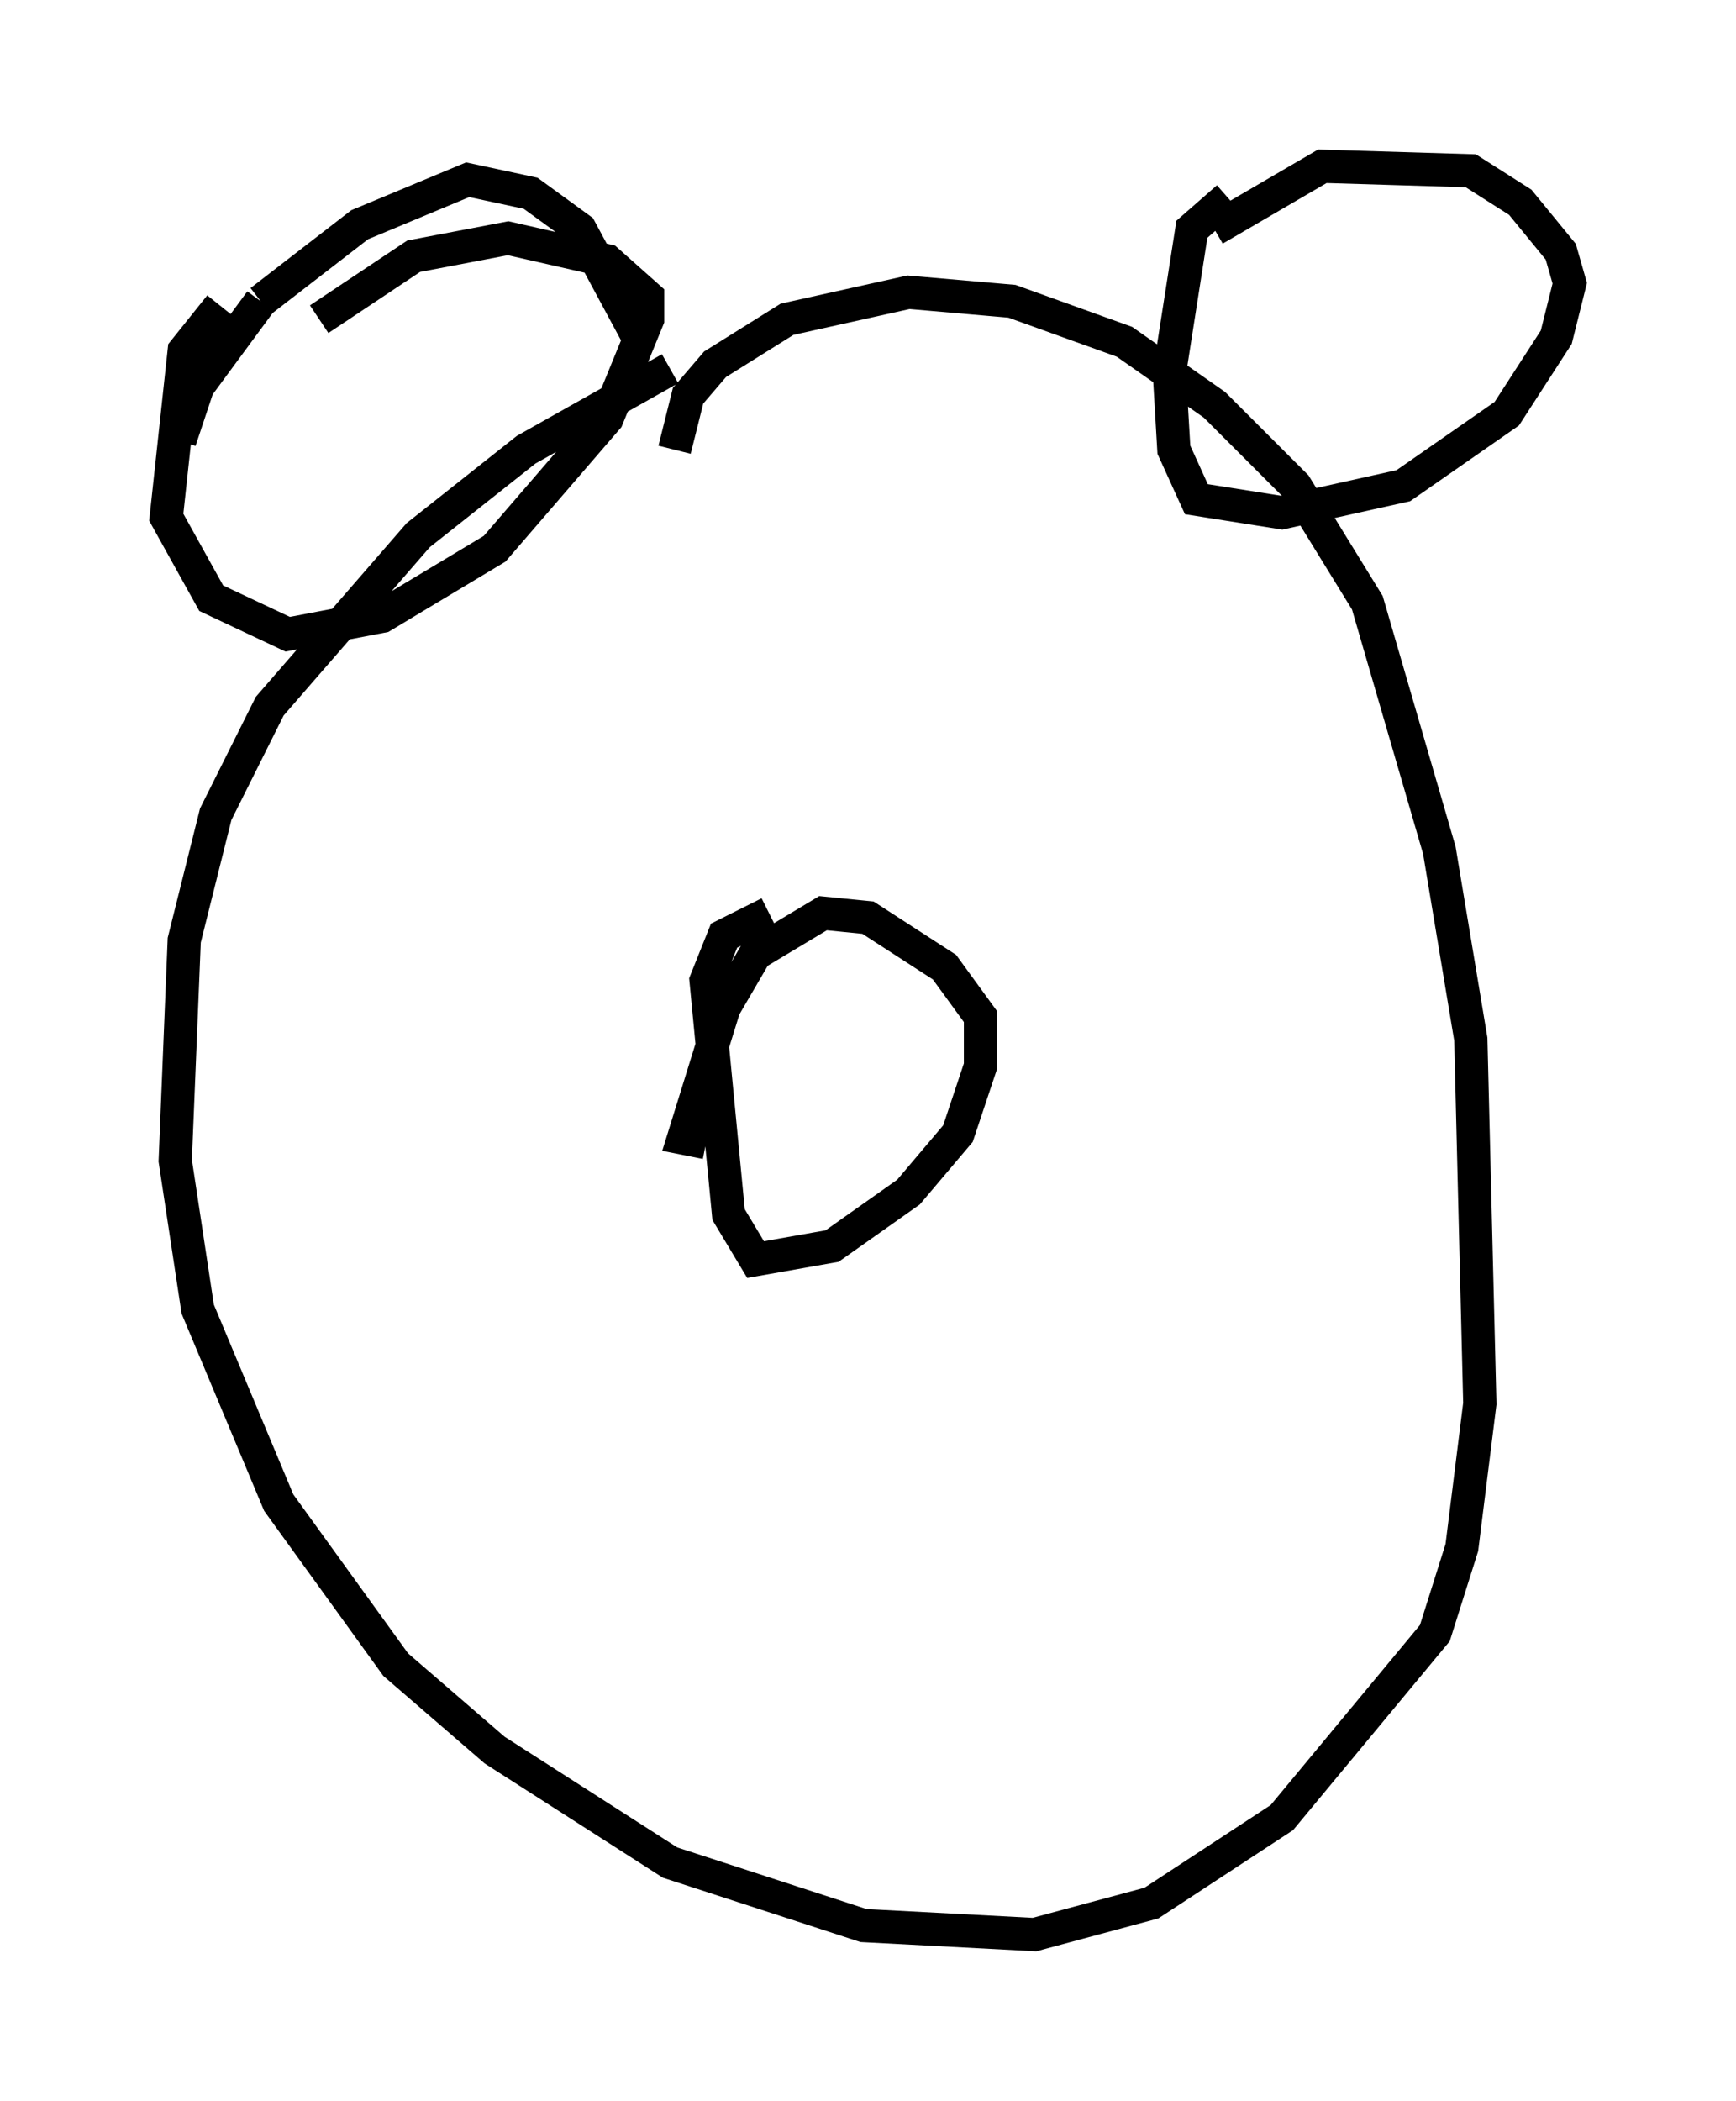 <?xml version="1.0" encoding="utf-8" ?>
<svg baseProfile="full" height="63.179" version="1.1" width="52.219" xmlns="http://www.w3.org/2000/svg" xmlns:ev="http://www.w3.org/2001/xml-events" xmlns:xlink="http://www.w3.org/1999/xlink"><defs /><rect fill="white" height="63.179" width="52.219" x="0" y="0" /><path d="M24.621, 9.465 m-4.465, 1.624 l-4.33, 2.436 -3.248, 2.571 l-4.465, 5.142 -1.624, 3.248 l-0.947, 3.789 -0.271, 6.631 l0.677, 4.465 2.436, 5.819 l3.518, 4.871 2.977, 2.571 l5.277, 3.383 5.819, 1.894 l5.142, 0.271 3.518, -0.947 l3.924, -2.571 4.601, -5.548 l0.812, -2.571 0.541, -4.33 l-0.271, -10.961 -0.947, -5.683 l-2.165, -7.442 -2.165, -3.518 l-2.436, -2.436 -2.706, -1.894 l-3.383, -1.218 -3.112, -0.271 l-3.654, 0.812 -2.165, 1.353 l-0.812, 0.947 -0.406, 1.624 m16.644, -7.578 l-1.083, 0.947 -0.677, 4.33 l0.135, 2.3 0.677, 1.488 l2.571, 0.406 3.654, -0.812 l3.112, -2.165 1.488, -2.3 l0.406, -1.624 -0.271, -0.947 l-1.218, -1.488 -1.488, -0.947 l-4.465, -0.135 -3.248, 1.894 m-17.185, 3.518 l-1.894, -3.518 -1.488, -1.083 l-1.894, -0.406 -3.248, 1.353 l-2.977, 2.3 m0.0, 0.0 l-1.894, 2.571 -0.541, 1.624 m1.218, -4.059 l-1.083, 1.353 -0.541, 5.007 l1.353, 2.436 2.3, 1.083 l2.842, -0.541 3.383, -2.03 l3.383, -3.924 1.218, -2.977 l0.0, -0.677 -1.218, -1.083 l-2.977, -0.677 -2.842, 0.541 l-2.842, 1.894 m13.532, 17.862 l-1.353, 0.677 -0.541, 1.353 l0.677, 7.036 0.812, 1.353 l2.3, -0.406 2.3, -1.624 l1.488, -1.759 0.677, -2.03 l0.0, -1.488 -1.083, -1.488 l-2.3, -1.488 -1.353, -0.135 l-2.03, 1.218 -0.947, 1.624 l-1.218, 3.924 0.677, 0.135 " fill="none" stroke="black" stroke-width="1" /></svg>